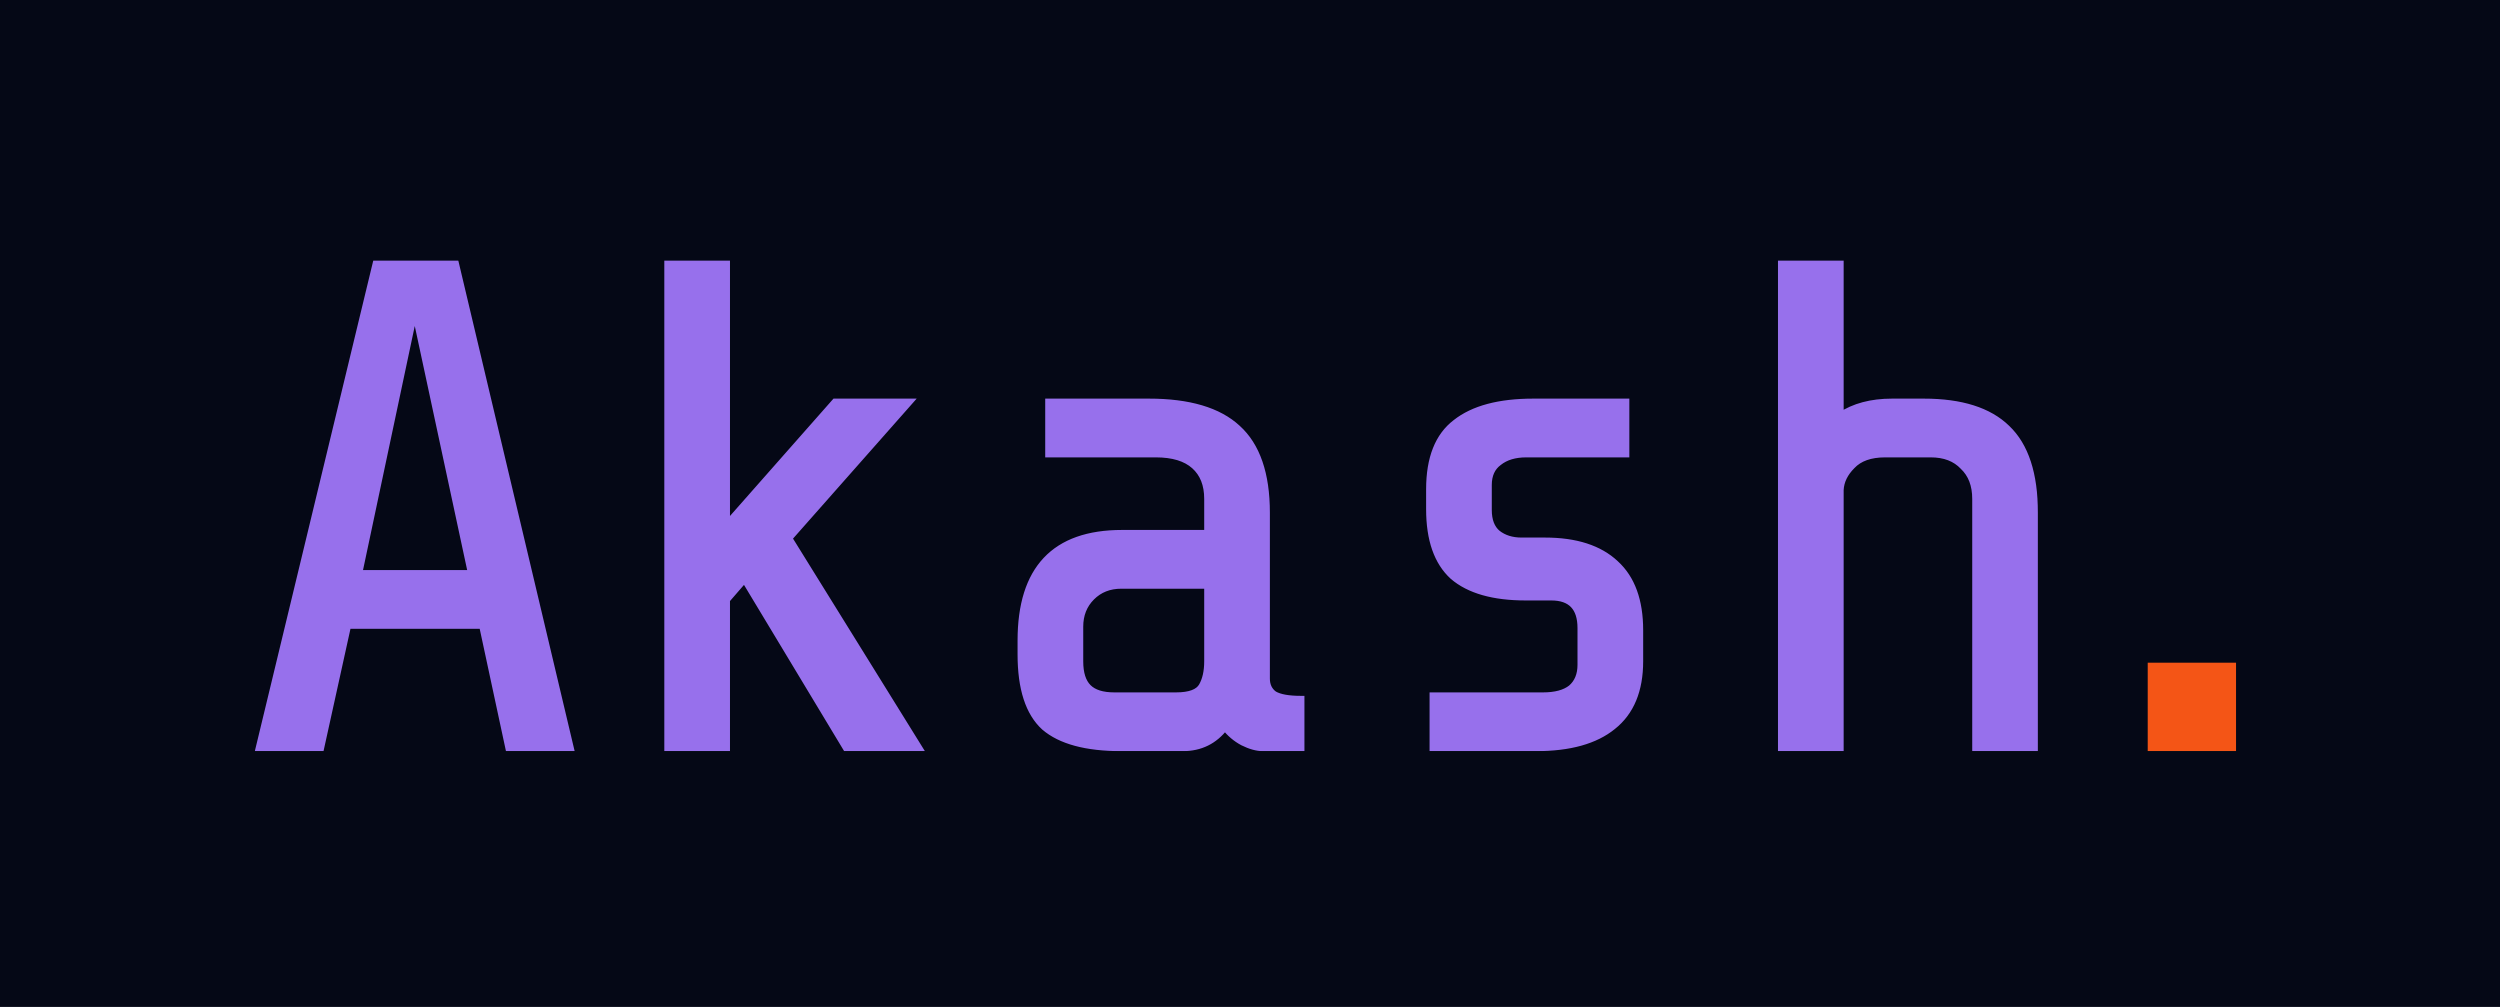 <svg width="2170" height="874" viewBox="0 0 2170 874" fill="none" xmlns="http://www.w3.org/2000/svg">
<rect width="2170" height="874" fill="#050816"/>
<mask id="path-1-outside-1_404_1657" maskUnits="userSpaceOnUse" x="221" y="226" width="1548" height="426" fill="black">
<rect fill="white" x="221" y="226" width="1548" height="426"/>
<path d="M301.8 542.8L278.4 649H225L326.4 229H395.4L495 649H441.6L418.8 542.8H301.8ZM409.2 497.8L360 268.6L311.4 497.8H409.2ZM630.623 520.6V649H579.623V229H630.623V455.8L724.823 349H789.023L684.623 467.2L797.423 649H734.423L646.223 502.6L630.623 520.6ZM1096.25 649C1091.05 649 1085.25 647.4 1078.85 644.2C1072.85 641 1067.65 636.6 1063.25 631C1054.05 643 1041.85 649 1026.65 649H973.247C942.847 649 920.647 643 906.647 631C893.047 618.6 886.247 597.6 886.247 568V556C886.247 494 915.447 463 973.847 463H1048.25V433C1048.25 420.6 1044.45 411 1036.85 404.2C1029.25 397.4 1018.05 394 1003.25 394H910.247V349H997.247C1032.05 349 1057.65 356.6 1074.05 371.8C1090.85 387 1099.25 411.4 1099.25 445V589C1099.25 595 1101.45 599.6 1105.85 602.8C1110.65 605.6 1118.45 607 1129.25 607V649H1096.25ZM1020.65 604C1032.65 604 1040.25 601.2 1043.45 595.6C1046.65 590 1048.25 582.8 1048.25 574V508H973.247C962.847 508 954.247 511.4 947.447 518.2C940.647 525 937.247 533.6 937.247 544V574C937.247 584.4 939.647 592 944.447 596.8C949.247 601.6 956.847 604 967.247 604H1020.65ZM1423.27 574C1423.27 599.2 1415.47 618 1399.87 630.4C1384.67 642.8 1362.47 649 1333.27 649H1243.87V604H1339.27C1350.07 604 1358.27 601.8 1363.87 597.4C1369.47 592.6 1372.27 585.8 1372.27 577V545.2C1372.27 527.2 1363.67 518.2 1346.47 518.2H1324.27C1296.27 518.2 1275.27 512.2 1261.27 500.2C1247.67 487.8 1240.87 468.4 1240.87 442V424.6C1240.87 397.8 1248.47 378.6 1263.67 367C1278.87 355 1301.27 349 1330.87 349H1411.27V394H1324.87C1314.87 394 1306.87 396.4 1300.87 401.2C1294.87 405.6 1291.87 412.2 1291.87 421V442.6C1291.87 451.8 1294.47 458.6 1299.67 463C1305.27 467.4 1312.27 469.6 1320.67 469.6H1341.07C1367.87 469.6 1388.27 476.2 1402.27 489.4C1416.27 502.2 1423.27 521.4 1423.27 547V574ZM1597.29 229V361C1609.29 353 1624.29 349 1642.29 349H1669.89C1702.29 349 1726.29 356.6 1741.89 371.8C1757.89 387 1765.89 411.4 1765.89 445V649H1714.89V433C1714.89 421 1711.29 411.6 1704.09 404.8C1697.29 397.6 1687.89 394 1675.89 394H1636.29C1623.49 394 1613.89 397.4 1607.49 404.2C1601.09 410.6 1597.69 417.6 1597.29 425.2V649H1546.29V229H1597.29Z"/>
</mask>
<path d="M301.8 542.8L278.4 649H225L326.4 229H395.4L495 649H441.6L418.8 542.8H301.8ZM409.2 497.8L360 268.6L311.4 497.8H409.2ZM630.623 520.6V649H579.623V229H630.623V455.8L724.823 349H789.023L684.623 467.2L797.423 649H734.423L646.223 502.6L630.623 520.6ZM1096.25 649C1091.05 649 1085.25 647.4 1078.85 644.2C1072.85 641 1067.65 636.6 1063.25 631C1054.05 643 1041.85 649 1026.65 649H973.247C942.847 649 920.647 643 906.647 631C893.047 618.6 886.247 597.6 886.247 568V556C886.247 494 915.447 463 973.847 463H1048.25V433C1048.25 420.6 1044.45 411 1036.85 404.2C1029.25 397.4 1018.05 394 1003.25 394H910.247V349H997.247C1032.05 349 1057.65 356.6 1074.05 371.8C1090.85 387 1099.25 411.4 1099.25 445V589C1099.25 595 1101.45 599.6 1105.85 602.8C1110.65 605.6 1118.45 607 1129.25 607V649H1096.25ZM1020.65 604C1032.65 604 1040.25 601.2 1043.45 595.6C1046.65 590 1048.25 582.8 1048.25 574V508H973.247C962.847 508 954.247 511.4 947.447 518.2C940.647 525 937.247 533.6 937.247 544V574C937.247 584.4 939.647 592 944.447 596.8C949.247 601.6 956.847 604 967.247 604H1020.65ZM1423.27 574C1423.27 599.2 1415.47 618 1399.87 630.4C1384.67 642.8 1362.47 649 1333.27 649H1243.87V604H1339.27C1350.07 604 1358.27 601.8 1363.87 597.4C1369.47 592.6 1372.27 585.8 1372.27 577V545.2C1372.27 527.2 1363.67 518.2 1346.47 518.2H1324.27C1296.27 518.2 1275.27 512.2 1261.27 500.2C1247.67 487.8 1240.87 468.4 1240.87 442V424.6C1240.87 397.8 1248.47 378.6 1263.67 367C1278.87 355 1301.27 349 1330.87 349H1411.27V394H1324.87C1314.87 394 1306.87 396.4 1300.87 401.2C1294.87 405.6 1291.87 412.2 1291.87 421V442.6C1291.87 451.8 1294.47 458.6 1299.67 463C1305.27 467.4 1312.27 469.6 1320.67 469.6H1341.07C1367.87 469.6 1388.27 476.2 1402.27 489.4C1416.27 502.2 1423.27 521.4 1423.27 547V574ZM1597.29 229V361C1609.29 353 1624.29 349 1642.29 349H1669.89C1702.29 349 1726.29 356.6 1741.89 371.8C1757.89 387 1765.89 411.4 1765.89 445V649H1714.89V433C1714.89 421 1711.29 411.6 1704.09 404.8C1697.29 397.6 1687.89 394 1675.89 394H1636.29C1623.49 394 1613.89 397.4 1607.49 404.2C1601.09 410.6 1597.69 417.6 1597.29 425.2V649H1546.29V229H1597.29Z" fill="#9770EC"/>
<path d="M301.8 542.8V539.8H299.389L298.87 542.154L301.8 542.8ZM278.4 649V652H280.811L281.33 649.646L278.4 649ZM225 649L222.084 648.296L221.19 652H225V649ZM326.4 229V226H324.038L323.484 228.296L326.4 229ZM395.4 229L398.319 228.308L397.772 226H395.4V229ZM495 649V652H498.795L497.919 648.308L495 649ZM441.6 649L438.667 649.63L439.176 652H441.6V649ZM418.8 542.8L421.733 542.17L421.224 539.8H418.8V542.8ZM409.2 497.8V500.8H412.912L412.133 497.17L409.2 497.8ZM360 268.6L362.933 267.97L357.065 267.978L360 268.6ZM311.4 497.8L308.465 497.178L307.697 500.8H311.4V497.8ZM298.87 542.154L275.47 648.354L281.33 649.646L304.73 543.446L298.87 542.154ZM278.4 646H225V652H278.4V646ZM227.916 649.704L329.316 229.704L323.484 228.296L222.084 648.296L227.916 649.704ZM326.4 232H395.4V226H326.4V232ZM392.481 229.692L492.081 649.692L497.919 648.308L398.319 228.308L392.481 229.692ZM495 646H441.6V652H495V646ZM444.533 648.37L421.733 542.17L415.867 543.43L438.667 649.63L444.533 648.37ZM418.8 539.8H301.8V545.8H418.8V539.8ZM412.133 497.17L362.933 267.97L357.067 269.23L406.267 498.43L412.133 497.17ZM357.065 267.978L308.465 497.178L314.335 498.422L362.935 269.222L357.065 267.978ZM311.4 500.8H409.2V494.8H311.4V500.8ZM630.623 520.6L628.356 518.635L627.623 519.481V520.6H630.623ZM630.623 649V652H633.623V649H630.623ZM579.623 649H576.623V652H579.623V649ZM579.623 229V226H576.623V229H579.623ZM630.623 229H633.623V226H630.623V229ZM630.623 455.8H627.623V463.737L632.873 457.784L630.623 455.8ZM724.823 349V346H723.469L722.574 347.016L724.823 349ZM789.023 349L791.272 350.986L795.676 346H789.023V349ZM684.623 467.2L682.375 465.214L680.898 466.886L682.074 468.782L684.623 467.2ZM797.423 649V652H802.815L799.973 647.418L797.423 649ZM734.423 649L731.854 650.548L732.728 652H734.423V649ZM646.223 502.6L648.793 501.052L646.662 497.514L643.956 500.635L646.223 502.6ZM627.623 520.6V649H633.623V520.6H627.623ZM630.623 646H579.623V652H630.623V646ZM582.623 649V229H576.623V649H582.623ZM579.623 232H630.623V226H579.623V232ZM627.623 229V455.8H633.623V229H627.623ZM632.873 457.784L727.073 350.984L722.574 347.016L628.374 453.816L632.873 457.784ZM724.823 352H789.023V346H724.823V352ZM786.775 347.014L682.375 465.214L686.872 469.186L791.272 350.986L786.775 347.014ZM682.074 468.782L794.874 650.582L799.973 647.418L687.173 465.618L682.074 468.782ZM797.423 646H734.423V652H797.423V646ZM736.993 647.452L648.793 501.052L643.654 504.148L731.854 650.548L736.993 647.452ZM643.956 500.635L628.356 518.635L632.891 522.565L648.491 504.565L643.956 500.635ZM1078.85 644.2L1077.44 646.847L1077.47 646.866L1077.51 646.883L1078.85 644.2ZM1063.25 631L1065.61 629.147L1063.22 626.107L1060.87 629.175L1063.25 631ZM906.647 631L904.626 633.217L904.66 633.248L904.695 633.278L906.647 631ZM1048.25 463V466H1051.25V463H1048.25ZM910.247 394H907.247V397H910.247V394ZM910.247 349V346H907.247V349H910.247ZM1074.05 371.8L1072.01 374L1072.02 374.013L1072.03 374.025L1074.05 371.8ZM1105.85 602.8L1104.08 605.226L1104.2 605.315L1104.34 605.391L1105.85 602.8ZM1129.25 607H1132.25V604H1129.25V607ZM1129.25 649V652H1132.25V649H1129.25ZM1043.45 595.6L1046.05 597.088L1046.05 597.088L1043.45 595.6ZM1048.25 508H1051.25V505H1048.25V508ZM947.447 518.2L949.568 520.321L949.568 520.321L947.447 518.2ZM944.447 596.8L942.326 598.921L942.326 598.921L944.447 596.8ZM1096.25 646C1091.65 646 1086.32 644.582 1080.19 641.517L1077.51 646.883C1084.17 650.218 1090.44 652 1096.25 652V646ZM1080.26 641.553C1074.64 638.558 1069.76 634.435 1065.61 629.147L1060.89 632.853C1065.53 638.765 1071.05 643.442 1077.44 646.847L1080.26 641.553ZM1060.87 629.175C1052.24 640.43 1040.92 646 1026.65 646V652C1042.77 652 1055.86 645.57 1065.63 632.825L1060.87 629.175ZM1026.65 646H973.247V652H1026.65V646ZM973.247 646C943.131 646 921.799 640.036 908.599 628.722L904.695 633.278C919.495 645.964 942.563 652 973.247 652V646ZM908.668 628.783C895.984 617.218 889.247 597.256 889.247 568H883.247C883.247 597.944 890.11 619.982 904.626 633.217L908.668 628.783ZM889.247 568V556H883.247V568H889.247ZM889.247 556C889.247 525.419 896.452 503.042 910.331 488.307C924.178 473.606 945.157 466 973.847 466V460C944.137 460 921.316 467.894 905.963 484.193C890.642 500.458 883.247 524.581 883.247 556H889.247ZM973.847 466H1048.25V460H973.847V466ZM1051.25 463V433H1045.25V463H1051.25ZM1051.25 433C1051.25 419.946 1047.22 409.454 1038.85 401.964L1034.85 406.436C1041.68 412.546 1045.25 421.253 1045.25 433H1051.25ZM1038.85 401.964C1030.49 394.49 1018.46 391 1003.25 391V397C1017.64 397 1028 400.31 1034.85 406.436L1038.85 401.964ZM1003.25 391H910.247V397H1003.25V391ZM913.247 394V349H907.247V394H913.247ZM910.247 352H997.247V346H910.247V352ZM997.247 352C1031.7 352 1056.4 359.536 1072.01 374L1076.09 369.6C1058.89 353.664 1032.4 346 997.247 346V352ZM1072.03 374.025C1087.95 388.428 1096.25 411.835 1096.25 445H1102.25C1102.25 410.965 1093.74 385.572 1076.06 369.575L1072.03 374.025ZM1096.25 445V589H1102.25V445H1096.25ZM1096.25 589C1096.25 595.845 1098.82 601.398 1104.08 605.226L1107.61 600.374C1104.08 597.802 1102.25 594.155 1102.25 589H1096.25ZM1104.34 605.391C1109.85 608.61 1118.33 610 1129.25 610V604C1118.56 604 1111.44 602.59 1107.36 600.209L1104.34 605.391ZM1126.25 607V649H1132.25V607H1126.25ZM1129.25 646H1096.25V652H1129.25V646ZM1020.65 607C1032.81 607 1041.98 604.211 1046.05 597.088L1040.84 594.112C1038.51 598.189 1032.48 601 1020.65 601V607ZM1046.05 597.088C1049.59 590.899 1051.25 583.14 1051.25 574H1045.25C1045.25 582.46 1043.71 589.1 1040.84 594.112L1046.05 597.088ZM1051.25 574V508H1045.25V574H1051.25ZM1048.25 505H973.247V511H1048.25V505ZM973.247 505C962.123 505 952.737 508.667 945.326 516.079L949.568 520.321C955.757 514.133 963.571 511 973.247 511V505ZM945.326 516.079C937.914 523.49 934.247 532.876 934.247 544H940.247C940.247 534.324 943.379 526.51 949.568 520.321L945.326 516.079ZM934.247 544V574H940.247V544H934.247ZM934.247 574C934.247 584.781 936.725 593.321 942.326 598.921L946.568 594.679C942.568 590.679 940.247 584.019 940.247 574H934.247ZM942.326 598.921C947.926 604.522 956.466 607 967.247 607V601C957.228 601 950.568 598.678 946.568 594.679L942.326 598.921ZM967.247 607H1020.65V601H967.247V607ZM1399.87 630.4L1398 628.052L1397.99 628.063L1397.97 628.075L1399.87 630.4ZM1243.87 649H1240.87V652H1243.87V649ZM1243.87 604V601H1240.87V604H1243.87ZM1363.87 597.4L1365.72 599.759L1365.77 599.719L1365.82 599.678L1363.87 597.4ZM1261.27 500.2L1259.25 502.417L1259.28 502.448L1259.32 502.478L1261.27 500.2ZM1263.67 367L1265.49 369.385L1265.51 369.37L1265.53 369.355L1263.67 367ZM1411.27 349H1414.27V346H1411.27V349ZM1411.27 394V397H1414.27V394H1411.27ZM1300.87 401.2L1302.64 403.619L1302.7 403.582L1302.74 403.543L1300.87 401.2ZM1299.67 463L1297.73 465.29L1297.77 465.325L1297.82 465.359L1299.67 463ZM1402.27 489.4L1400.21 491.583L1400.23 491.599L1400.25 491.614L1402.27 489.4ZM1420.27 574C1420.27 598.55 1412.7 616.367 1398 628.052L1401.74 632.748C1418.24 619.633 1426.27 599.85 1426.27 574H1420.27ZM1397.97 628.075C1383.52 639.87 1362.1 646 1333.27 646V652C1362.84 652 1385.82 645.73 1401.77 632.725L1397.97 628.075ZM1333.27 646H1243.87V652H1333.27V646ZM1246.87 649V604H1240.87V649H1246.87ZM1243.87 607H1339.27V601H1243.87V607ZM1339.27 607C1350.41 607 1359.38 604.74 1365.72 599.759L1362.02 595.041C1357.16 598.86 1349.73 601 1339.27 601V607ZM1365.82 599.678C1372.22 594.197 1375.27 586.49 1375.27 577H1369.27C1369.27 585.11 1366.72 591.003 1361.92 595.122L1365.82 599.678ZM1375.27 577V545.2H1369.27V577H1375.27ZM1375.27 545.2C1375.27 535.771 1373.02 528.142 1367.99 522.877C1362.93 517.587 1355.57 515.2 1346.47 515.2V521.2C1354.57 521.2 1360.11 523.313 1363.65 527.023C1367.22 530.758 1369.27 536.629 1369.27 545.2H1375.27ZM1346.47 515.2H1324.27V521.2H1346.47V515.2ZM1324.27 515.2C1296.63 515.2 1276.46 509.267 1263.22 497.922L1259.32 502.478C1274.08 515.133 1295.91 521.2 1324.27 521.2V515.2ZM1263.29 497.983C1250.55 486.362 1243.87 467.93 1243.87 442H1237.87C1237.87 468.87 1244.79 489.238 1259.25 502.417L1263.29 497.983ZM1243.87 442V424.6H1237.87V442H1243.87ZM1243.87 424.6C1243.87 398.337 1251.3 380.213 1265.49 369.385L1261.85 364.615C1245.64 376.987 1237.87 397.263 1237.87 424.6H1243.87ZM1265.53 369.355C1279.98 357.943 1301.61 352 1330.87 352V346C1300.93 346 1277.76 352.057 1261.81 364.645L1265.53 369.355ZM1330.87 352H1411.27V346H1330.87V352ZM1408.27 349V394H1414.27V349H1408.27ZM1411.27 391H1324.87V397H1411.27V391ZM1324.87 391C1314.4 391 1305.67 393.518 1299 398.857L1302.74 403.543C1308.07 399.282 1315.34 397 1324.87 397V391ZM1299.1 398.781C1292.18 403.854 1288.87 411.442 1288.87 421H1294.87C1294.87 412.958 1297.56 407.346 1302.64 403.619L1299.1 398.781ZM1288.87 421V442.6H1294.87V421H1288.87ZM1288.87 442.6C1288.87 452.355 1291.64 460.138 1297.73 465.29L1301.61 460.71C1297.3 457.062 1294.87 451.245 1294.87 442.6H1288.87ZM1297.82 465.359C1304.04 470.246 1311.72 472.6 1320.67 472.6V466.6C1312.82 466.6 1306.5 464.554 1301.52 460.641L1297.82 465.359ZM1320.67 472.6H1341.07V466.6H1320.67V472.6ZM1341.07 472.6C1367.41 472.6 1386.96 479.084 1400.21 491.583L1404.33 487.217C1389.58 473.316 1368.33 466.6 1341.07 466.6V472.6ZM1400.25 491.614C1413.43 503.667 1420.27 521.935 1420.27 547H1426.27C1426.27 520.865 1419.11 500.733 1404.29 487.186L1400.25 491.614ZM1420.27 547V574H1426.27V547H1420.27ZM1597.29 229H1600.29V226H1597.29V229ZM1597.29 361H1594.29V366.606L1598.96 363.496L1597.29 361ZM1741.89 371.8L1739.8 373.949L1739.81 373.962L1739.83 373.975L1741.89 371.8ZM1765.89 649V652H1768.89V649H1765.89ZM1714.89 649H1711.89V652H1714.89V649ZM1704.09 404.8L1701.91 406.86L1701.97 406.922L1702.03 406.981L1704.09 404.8ZM1607.49 404.2L1609.62 406.321L1609.65 406.289L1609.68 406.256L1607.49 404.2ZM1597.29 425.2L1594.3 425.042L1594.29 425.121V425.2H1597.29ZM1597.29 649V652H1600.29V649H1597.29ZM1546.29 649H1543.29V652H1546.29V649ZM1546.29 229V226H1543.29V229H1546.29ZM1594.29 229V361H1600.29V229H1594.29ZM1598.96 363.496C1610.36 355.898 1624.74 352 1642.29 352V346C1623.85 346 1608.23 350.102 1595.63 358.504L1598.96 363.496ZM1642.29 352H1669.89V346H1642.29V352ZM1669.89 352C1701.89 352 1724.98 359.511 1739.8 373.949L1743.99 369.651C1727.61 353.689 1702.7 346 1669.89 346V352ZM1739.83 373.975C1754.98 388.37 1762.89 411.797 1762.89 445H1768.89C1768.89 411.003 1760.81 385.629 1743.96 369.625L1739.83 373.975ZM1762.89 445V649H1768.89V445H1762.89ZM1765.89 646H1714.89V652H1765.89V646ZM1717.89 649V433H1711.89V649H1717.89ZM1717.89 433C1717.89 420.363 1714.08 410.103 1706.15 402.619L1702.03 406.981C1708.51 413.097 1711.89 421.637 1711.89 433H1717.89ZM1706.27 402.74C1698.79 394.816 1688.53 391 1675.89 391V397C1687.26 397 1695.8 400.384 1701.91 406.86L1706.27 402.74ZM1675.89 391H1636.29V397H1675.89V391ZM1636.29 391C1622.98 391 1612.46 394.544 1605.31 402.144L1609.68 406.256C1615.33 400.256 1624 397 1636.29 397V391ZM1605.37 402.079C1598.55 408.898 1594.74 416.566 1594.3 425.042L1600.29 425.358C1600.64 418.633 1603.63 412.302 1609.62 406.321L1605.37 402.079ZM1594.29 425.2V649H1600.29V425.2H1594.29ZM1597.29 646H1546.29V652H1597.29V646ZM1549.29 649V229H1543.29V649H1549.29ZM1546.29 232H1597.29V226H1546.29V232Z" fill="#9770EC" mask="url(#path-1-outside-1_404_1657)"/>
<mask id="path-3-outside-2_404_1657" maskUnits="userSpaceOnUse" x="1864" y="575" width="77" height="77" fill="black">
<rect fill="white" x="1864" y="575" width="77" height="77"/>
<path d="M1925 591V636H1880V591H1925Z"/>
</mask>
<path d="M1925 591V636H1880V591H1925Z" fill="#F45516"/>
<path d="M1925 591H1941V575H1925V591ZM1925 636V652H1941V636H1925ZM1880 636H1864V652H1880V636ZM1880 591V575H1864V591H1880ZM1909 591V636H1941V591H1909ZM1925 620H1880V652H1925V620ZM1896 636V591H1864V636H1896ZM1880 607H1925V575H1880V607Z" fill="#F45516" mask="url(#path-3-outside-2_404_1657)"/>
</svg>
